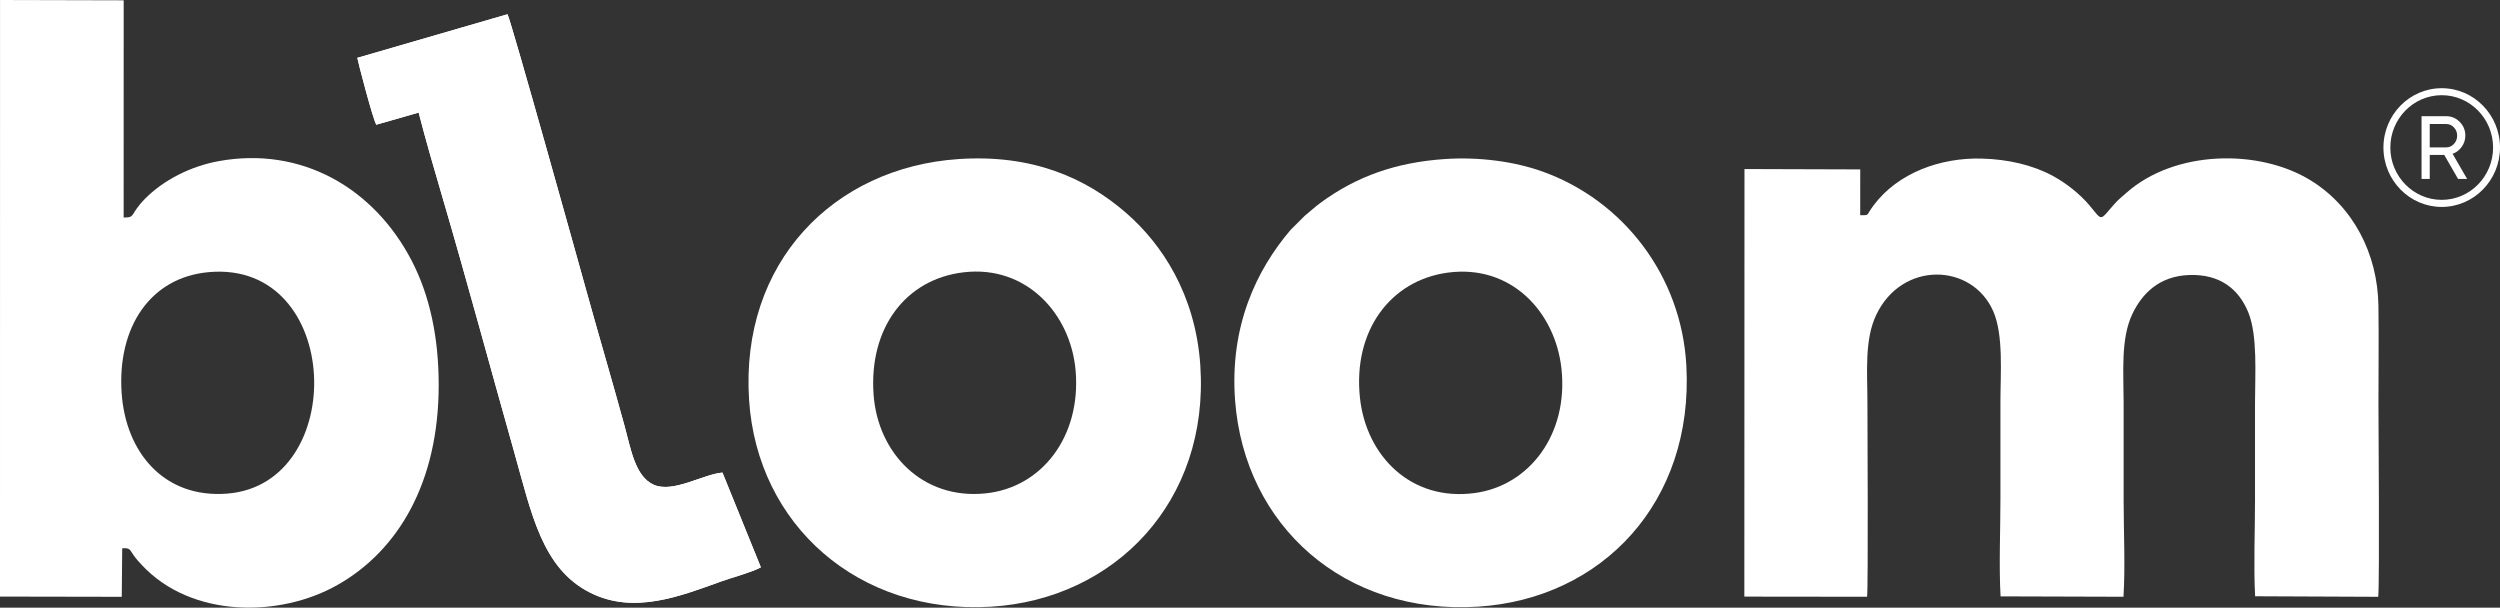 <svg width="144" height="35" viewBox="0 0 144 35" fill="none" xmlns="http://www.w3.org/2000/svg">
<rect x="0" y="0" width="144" height="35" fill="#333333" stroke="none"/>
<path fill-rule="evenodd" clip-rule="evenodd" d="M107.148 12.397L107.15 9.758L100.482 9.737L100.474 34.365L107.544 34.373C107.616 33.772 107.564 24.095 107.564 23.208C107.564 21.46 107.381 19.584 108.073 18.132C109.563 15.006 113.598 15.148 114.813 17.933C115.41 19.3 115.225 21.511 115.225 23.143C115.225 25.007 115.225 26.87 115.225 28.734C115.225 30.529 115.134 32.589 115.233 34.351L122.313 34.373C122.421 32.632 122.321 30.557 122.321 28.801C122.321 26.937 122.321 25.074 122.321 23.21C122.321 21.47 122.142 19.525 122.821 18.091C123.381 16.908 124.376 15.899 126.102 15.841C127.892 15.78 128.954 16.667 129.497 17.98C130.05 19.321 129.889 21.608 129.889 23.21C129.889 25.074 129.889 26.937 129.889 28.801C129.889 30.581 129.803 32.593 129.895 34.345L136.987 34.376C137.069 33.387 136.999 24.462 136.999 23.21C136.999 21.351 137.023 19.475 136.997 17.617C136.955 14.597 135.527 11.88 133.079 10.38C130.106 8.558 125.265 8.641 122.482 11.105C122.208 11.348 122.021 11.49 121.776 11.767C120.913 12.748 121.122 12.741 120.354 11.83C119.805 11.178 119.016 10.548 118.222 10.12C117.091 9.511 115.667 9.174 114.153 9.134C111.758 9.069 109.32 9.966 107.932 11.81C107.447 12.454 107.721 12.391 107.148 12.397Z" fill="white"/>
<path fill-rule="evenodd" clip-rule="evenodd" d="M20.583 3.332C20.587 3.436 21.488 6.91 21.679 7.183L24.115 6.484C24.537 8.121 25.016 9.76 25.487 11.368C26.89 16.139 28.256 21.225 29.616 26.032C30.615 29.563 31.217 32.743 33.998 34.139C36.5 35.395 39.129 34.359 41.532 33.494C42.172 33.264 43.282 32.972 43.827 32.678L41.615 27.221C40.485 27.316 38.773 28.416 37.653 27.92C36.585 27.446 36.337 25.858 35.981 24.557C35.251 21.889 34.483 19.305 33.745 16.643C33.544 15.916 29.427 1.142 29.232 0.82L20.583 3.332Z" fill="white"/>
<path d="M12.582 9.284C10.989 9.577 9.415 10.365 8.339 11.463C7.456 12.367 7.832 12.537 7.122 12.529L7.124 0.018L0.002 0L0 34.363L7.013 34.376L7.039 31.584C7.49 31.54 7.486 31.681 7.673 31.949C7.866 32.224 7.975 32.334 8.178 32.553C11.01 35.587 16.078 35.597 19.441 33.693C22.916 31.726 25.273 27.816 25.269 22.159C25.267 19.483 24.773 17.058 23.715 15.02C21.529 10.807 17.339 8.411 12.582 9.284ZM13.089 28.432C9.455 28.718 7.232 26.06 7.005 22.619C6.756 18.839 8.662 15.966 12.043 15.673C19.744 15.002 20.104 27.881 13.089 28.432Z" fill="white"/>
<path d="M97.134 21.059C96.852 15.883 93.507 11.562 88.871 9.889C87.204 9.288 85.149 9.028 83.212 9.162C80.432 9.352 78.149 10.143 76.048 11.692C75.722 11.931 75.456 12.188 75.155 12.428L74.34 13.24C72.379 15.539 70.818 18.782 71.142 23.076C71.687 30.274 77.433 35.437 85.145 34.943C92.284 34.485 97.564 28.922 97.134 21.059ZM84.951 28.398C81.257 28.9 78.69 26.241 78.334 22.922C77.916 19.031 80.11 16.149 83.381 15.705C87.035 15.209 89.579 17.957 89.939 21.227C90.352 24.98 88.121 27.966 84.951 28.398Z" fill="white"/>
<path d="M64.887 12.284C62.518 10.215 59.41 8.872 55.189 9.164C48.025 9.658 42.631 15.111 43.147 23.034C43.614 30.231 49.437 35.403 57.075 34.947C64.197 34.521 69.672 28.898 69.137 21.035C68.857 16.943 66.909 14.048 64.887 12.284ZM56.754 28.42C53.127 28.787 50.561 26.099 50.318 22.728C50.042 18.885 52.172 16.07 55.519 15.683C59.111 15.267 61.679 18.067 61.957 21.363C62.273 25.122 60.03 28.09 56.754 28.42Z" fill="white"/>
<path d="M37.653 27.922C36.585 27.448 36.337 25.86 35.981 24.559C35.251 21.891 34.483 19.307 33.745 16.645C33.544 15.918 29.427 1.145 29.232 0.822L20.581 3.332C20.585 3.436 21.486 6.91 21.677 7.183L24.113 6.484C24.535 8.121 25.014 9.76 25.485 11.368C26.887 16.139 28.254 21.225 29.614 26.032C30.613 29.563 31.215 32.743 33.996 34.139C36.498 35.395 39.127 34.359 41.529 33.494C42.17 33.264 43.28 32.972 43.825 32.678L41.613 27.221C40.485 27.318 38.775 28.418 37.653 27.922Z" fill="white"/>
<path d="M140.643 11.919C138.791 11.919 137.286 10.386 137.286 8.5C137.286 6.614 138.791 5.08 140.643 5.08C142.494 5.08 144 6.614 144 8.5C144 10.384 142.494 11.919 140.643 11.919ZM140.643 5.483C139.01 5.483 137.683 6.837 137.683 8.498C137.683 10.159 139.012 11.512 140.643 11.512C142.274 11.512 143.602 10.159 143.602 8.498C143.602 6.837 142.276 5.483 140.643 5.483Z" fill="white"/>
<path d="M141.584 10.305L140.788 8.923H139.953V10.305H139.481V6.693H140.899C141.204 6.693 141.464 6.802 141.679 7.021C141.896 7.24 142.003 7.503 142.003 7.813C142.003 8.046 141.936 8.261 141.798 8.453C141.661 8.646 141.486 8.781 141.269 8.86L142.105 10.305H141.584ZM139.953 7.143V8.49H140.899C141.074 8.49 141.224 8.423 141.347 8.291C141.47 8.159 141.532 7.999 141.532 7.813C141.532 7.627 141.47 7.469 141.347 7.339C141.224 7.207 141.074 7.143 140.899 7.143H139.953Z" fill="white"/>
</svg>
